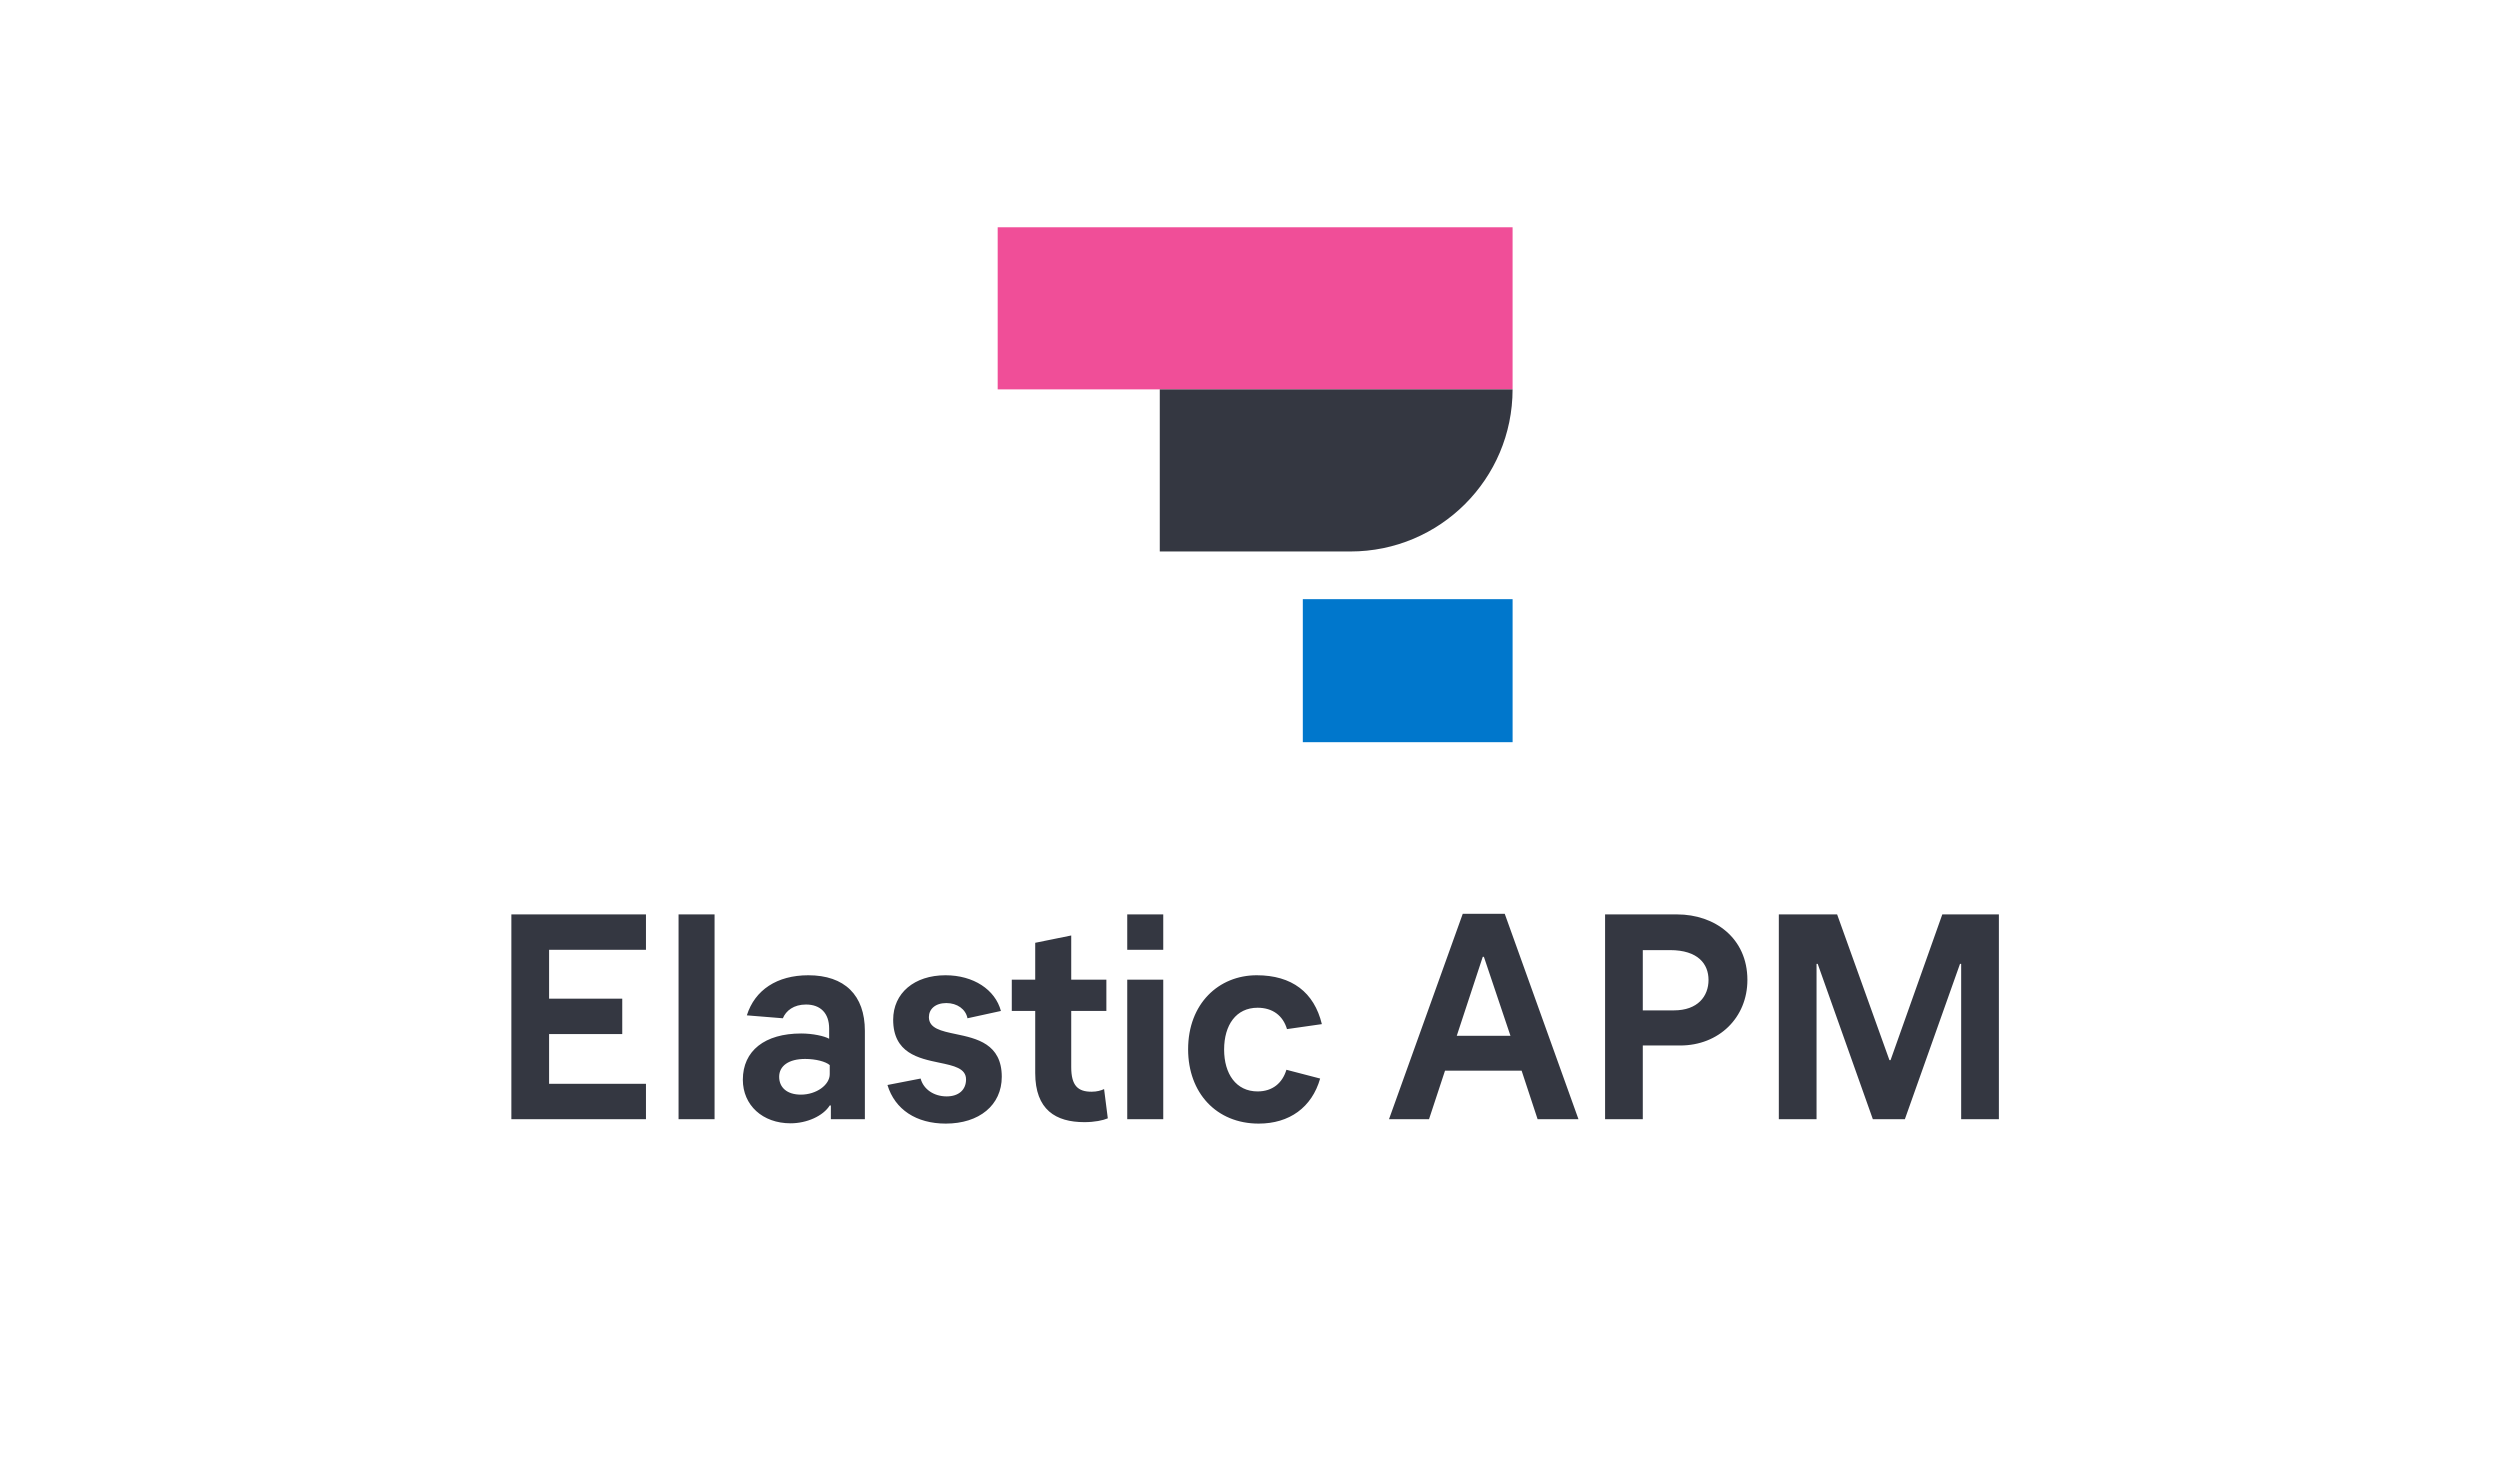 <svg width="220" height="130" viewBox="0 0 220 130" fill="none" xmlns="http://www.w3.org/2000/svg">
<rect width="220" height="130" fill="white"/>
<path fill-rule="evenodd" clip-rule="evenodd" d="M127.162 94.217L125.753 98.491H122.232L128.721 80.417H132.418L138.906 98.491H135.31L133.902 94.217H127.162ZM62.882 80.468V98.491H59.713V80.468H62.882ZM56.845 95.376V98.491H45V80.468H56.845V83.584H48.32V87.883H54.758V90.999H48.32V95.376H56.845ZM69.57 98.851C71.004 98.851 72.437 98.208 73.016 97.281H73.116V98.491H76.109V90.715C76.109 87.574 74.323 85.823 71.129 85.823C68.388 85.823 66.426 87.111 65.722 89.351L68.891 89.608C69.168 88.939 69.847 88.398 70.928 88.398C72.211 88.398 72.965 89.171 72.965 90.509V91.411C72.563 91.179 71.532 90.947 70.501 90.947C67.307 90.947 65.37 92.466 65.37 95.015C65.37 97.255 67.106 98.851 69.57 98.851ZM68.566 94.758C68.566 95.71 69.27 96.328 70.477 96.328C71.835 96.328 73.017 95.479 73.017 94.526V93.728C72.665 93.419 71.785 93.187 70.854 93.187C69.396 93.187 68.566 93.805 68.566 94.758ZM83.227 98.877C86.169 98.877 88.156 97.255 88.156 94.758C88.156 91.849 85.936 91.383 84.109 90.999C82.83 90.73 81.743 90.502 81.743 89.505C81.743 88.81 82.296 88.269 83.277 88.269C84.233 88.269 84.987 88.81 85.138 89.608L88.081 88.965C87.578 87.085 85.666 85.823 83.202 85.823C80.46 85.823 78.599 87.394 78.599 89.737C78.599 92.67 80.834 93.136 82.665 93.518C83.936 93.784 85.012 94.008 85.012 94.989C85.012 95.891 84.384 96.483 83.302 96.483C82.196 96.483 81.265 95.865 81.014 94.912L78.096 95.479C78.75 97.641 80.636 98.877 83.227 98.877ZM97.487 98.414C97.059 98.594 96.33 98.749 95.425 98.749C92.91 98.749 91.099 97.667 91.099 94.423V88.965H89.037V86.21H91.099V82.966L94.268 82.322V86.21H97.361V88.965H94.268V93.908C94.268 95.556 94.872 96.071 96.054 96.071C96.531 96.071 96.883 95.968 97.16 95.839L97.487 98.414ZM102.366 83.584V80.468H99.197V83.584H102.366ZM102.366 86.21V98.491H99.197V86.21H102.366ZM110.766 98.877C113.457 98.877 115.443 97.461 116.173 94.912L113.205 94.14C112.853 95.298 111.998 96.045 110.665 96.045C108.779 96.045 107.722 94.5 107.722 92.363C107.722 90.2 108.779 88.681 110.665 88.681C111.998 88.681 112.903 89.376 113.255 90.561L116.324 90.123C115.645 87.317 113.683 85.823 110.59 85.823C107.245 85.823 104.554 88.321 104.554 92.337C104.554 96.174 107.043 98.877 110.766 98.877ZM132.922 91.153H128.194L130.482 84.201H130.583L132.922 91.153ZM144.566 92.003V98.491H141.247V80.468H147.584C150.904 80.468 153.771 82.554 153.771 86.235C153.771 89.557 151.256 92.003 147.861 92.003H144.566ZM147.307 88.913H144.566V83.609H146.955C149.445 83.609 150.35 84.845 150.35 86.235C150.35 87.677 149.395 88.913 147.307 88.913ZM159.856 84.819V98.491H156.537V80.468H161.667L166.269 93.29H166.37L170.922 80.468H175.902V98.491H172.582V84.819H172.481L167.628 98.491H164.811L159.957 84.819H159.856Z" fill="#343741"/>
<path fill-rule="evenodd" clip-rule="evenodd" d="M87.796 34.265H133.108V20H87.796V34.265Z" fill="#F04E98"/>
<path fill-rule="evenodd" clip-rule="evenodd" d="M114.648 65.312H133.109V52.726H114.648V65.312Z" fill="#0077CC"/>
<path d="M102.06 34.265H133.107V34.265C133.107 42.143 126.72 48.53 118.842 48.53H102.06V34.265Z" fill="#343741"/>
</svg>
